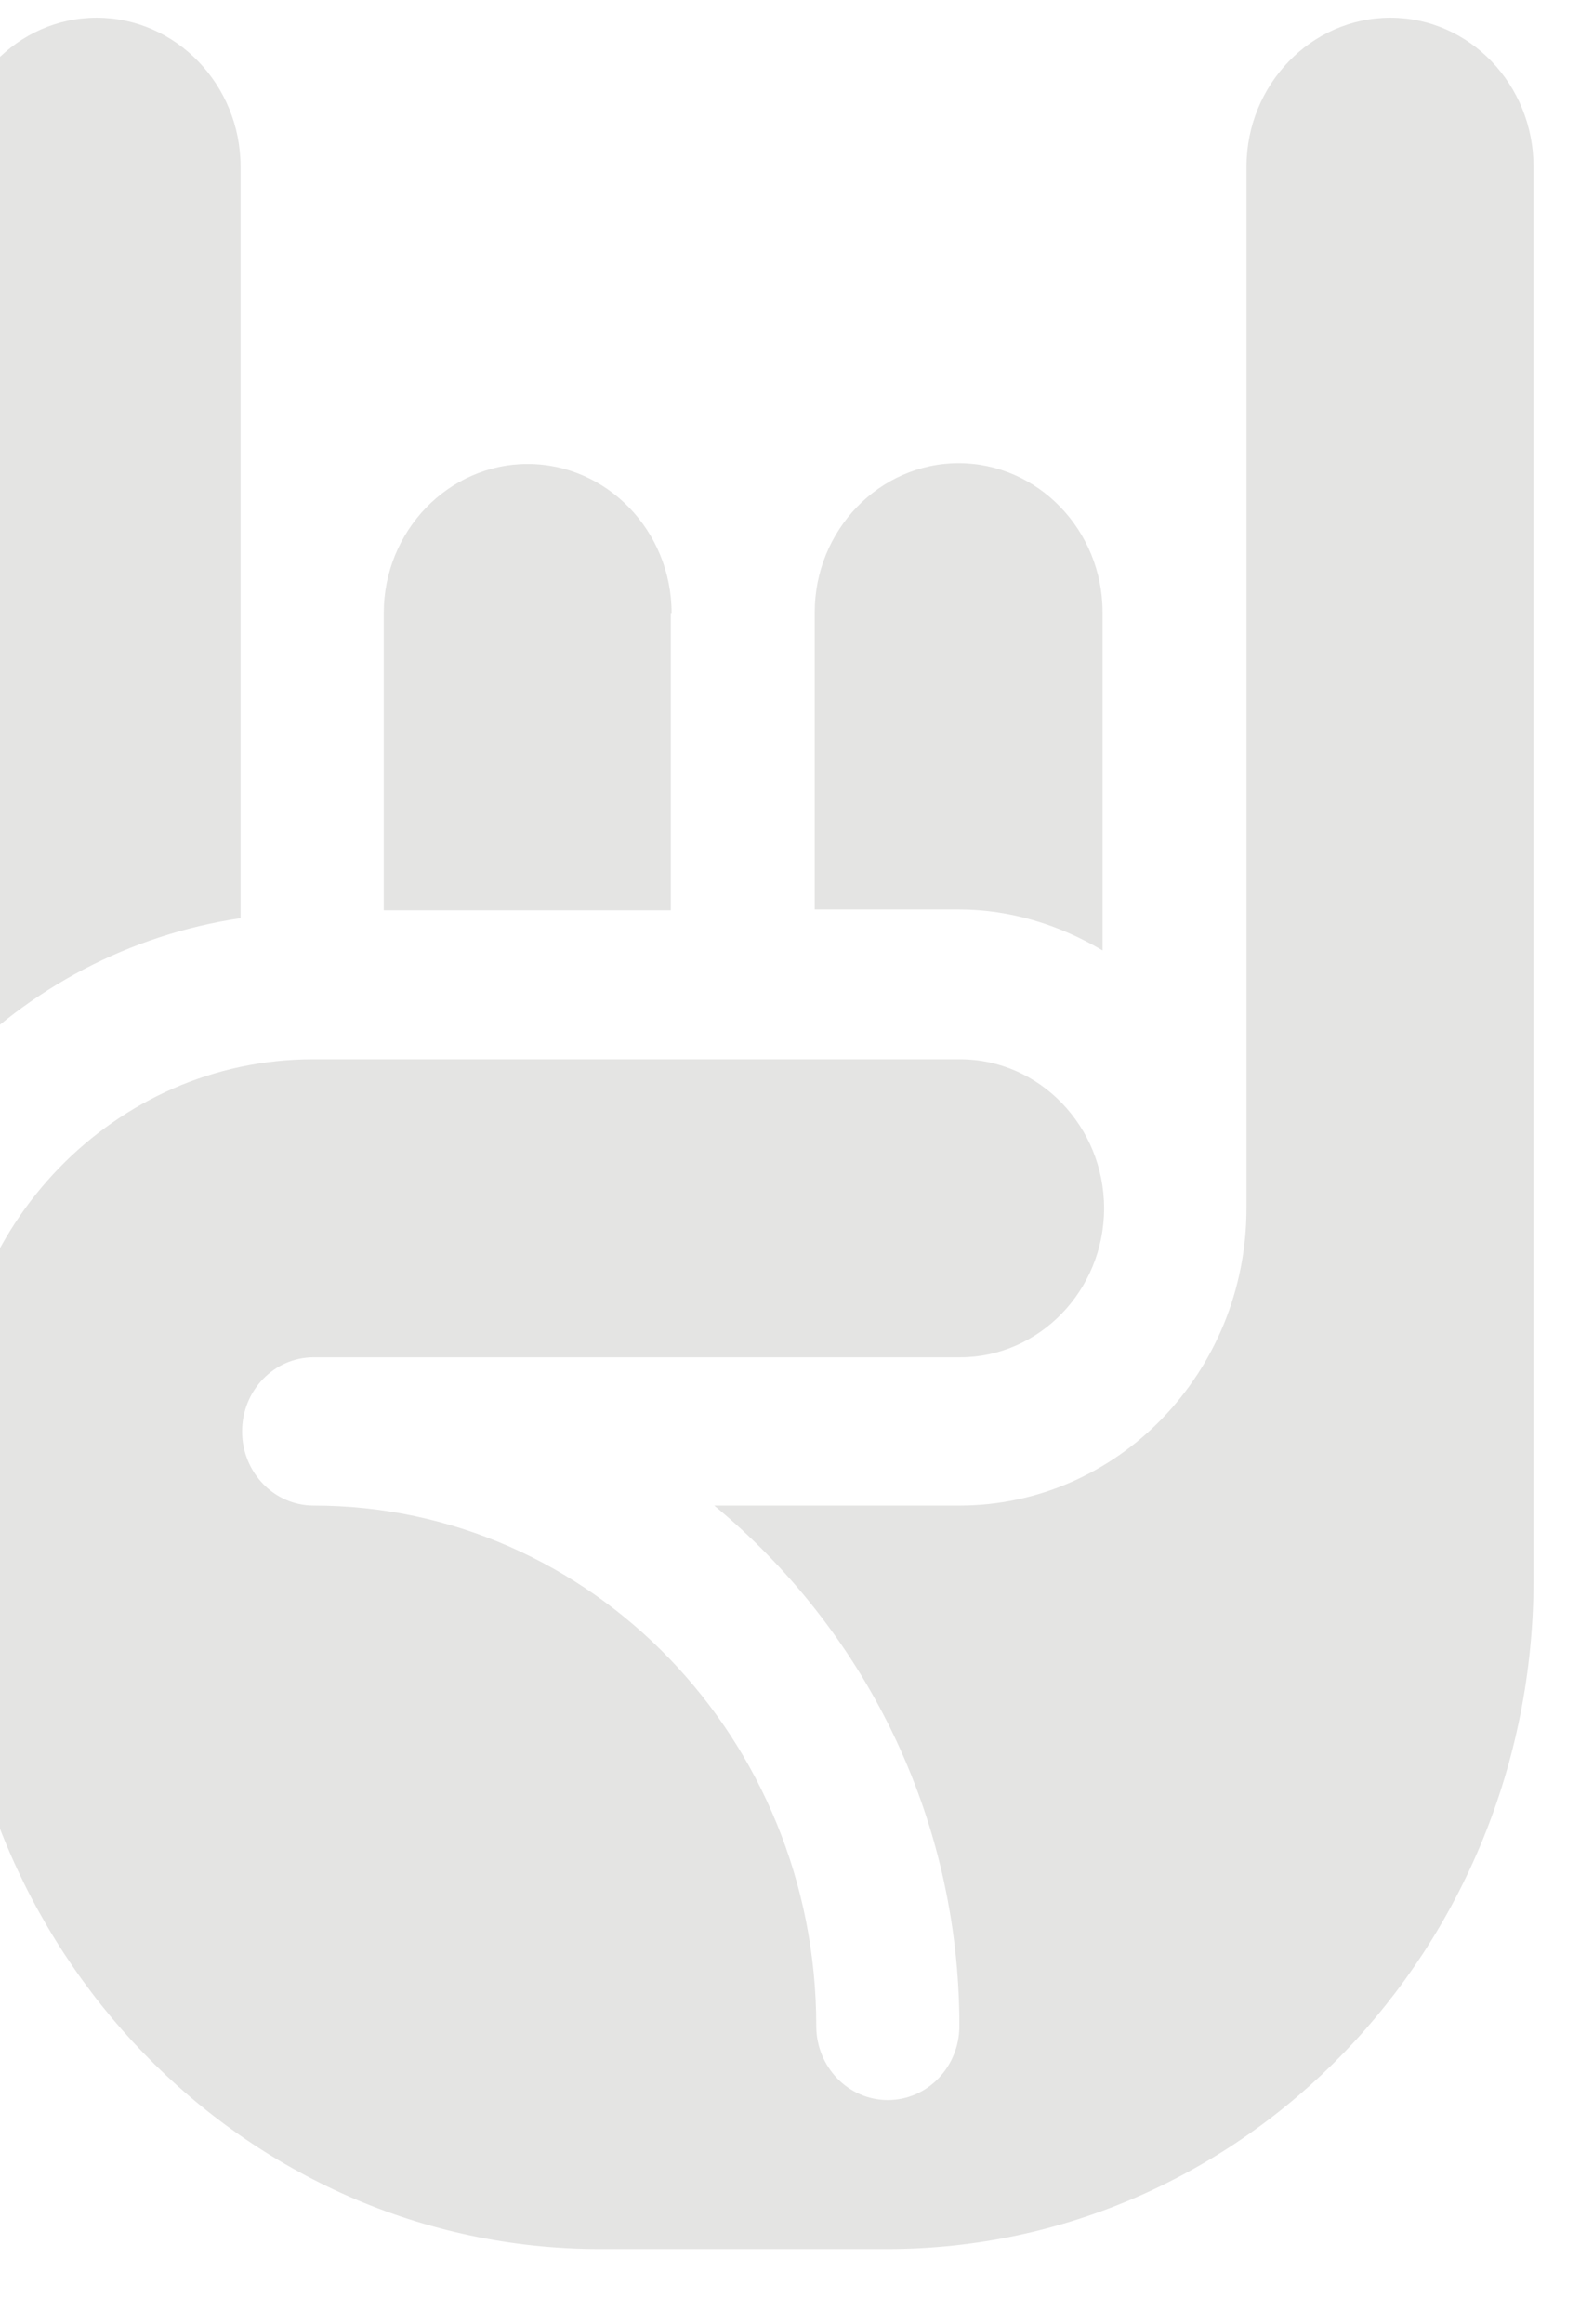 <svg width="34" height="50" viewBox="0 0 34 50" fill="none" xmlns="http://www.w3.org/2000/svg" xmlns:xlink="http://www.w3.org/1999/xlink">
<path d="M14.452,13.187C14.452,11.423 13.059,9.981 11.355,9.981C9.651,9.981 8.258,11.423 8.258,13.187L8.258,19.581L14.435,19.581L14.435,13.187L14.452,13.187Z" fill="#E4E4E3"/>
<path d="M23.726,20.463L23.726,13.17C23.726,11.406 22.333,9.964 20.629,9.964C18.925,9.964 17.532,11.406 17.532,13.17L17.532,19.564L20.629,19.564C21.76,19.564 22.808,19.903 23.726,20.446Z" fill="#E4E4E3"/>
<path d="M5.177,3.587C5.177,1.823 3.785,0.381 2.08,0.381C0.376,0.381 -1,1.823 -1,3.587L-1,22.973C0.622,21.26 2.785,20.107 5.177,19.751L5.177,3.587Z" fill="#E4E4E3"/>
<path d="M29.92,0.381C28.215,0.381 26.823,1.823 26.823,3.587L26.823,25.993C26.823,29.52 24.053,32.387 20.645,32.387L15.369,32.387C18.564,35.033 20.645,39.036 20.645,43.581C20.645,44.463 19.957,45.176 19.105,45.176C18.253,45.176 17.565,44.463 17.565,43.581C17.565,37.407 12.715,32.387 6.75,32.387C5.898,32.387 5.21,31.674 5.21,30.793C5.21,29.911 5.898,29.198 6.75,29.198L20.662,29.198C22.366,29.198 23.759,27.756 23.759,25.993C23.759,24.229 22.366,22.787 20.662,22.787L6.734,22.787C2.474,22.787 -1,26.366 -1,30.776L-1,33.981C-1,41.919 5.243,48.381 12.911,48.381L19.089,48.381C26.757,48.381 33,41.919 33,33.981L33,3.587C33,1.823 31.624,0.381 29.92,0.381Z" fill="#E4E4E3"/>
</svg>
